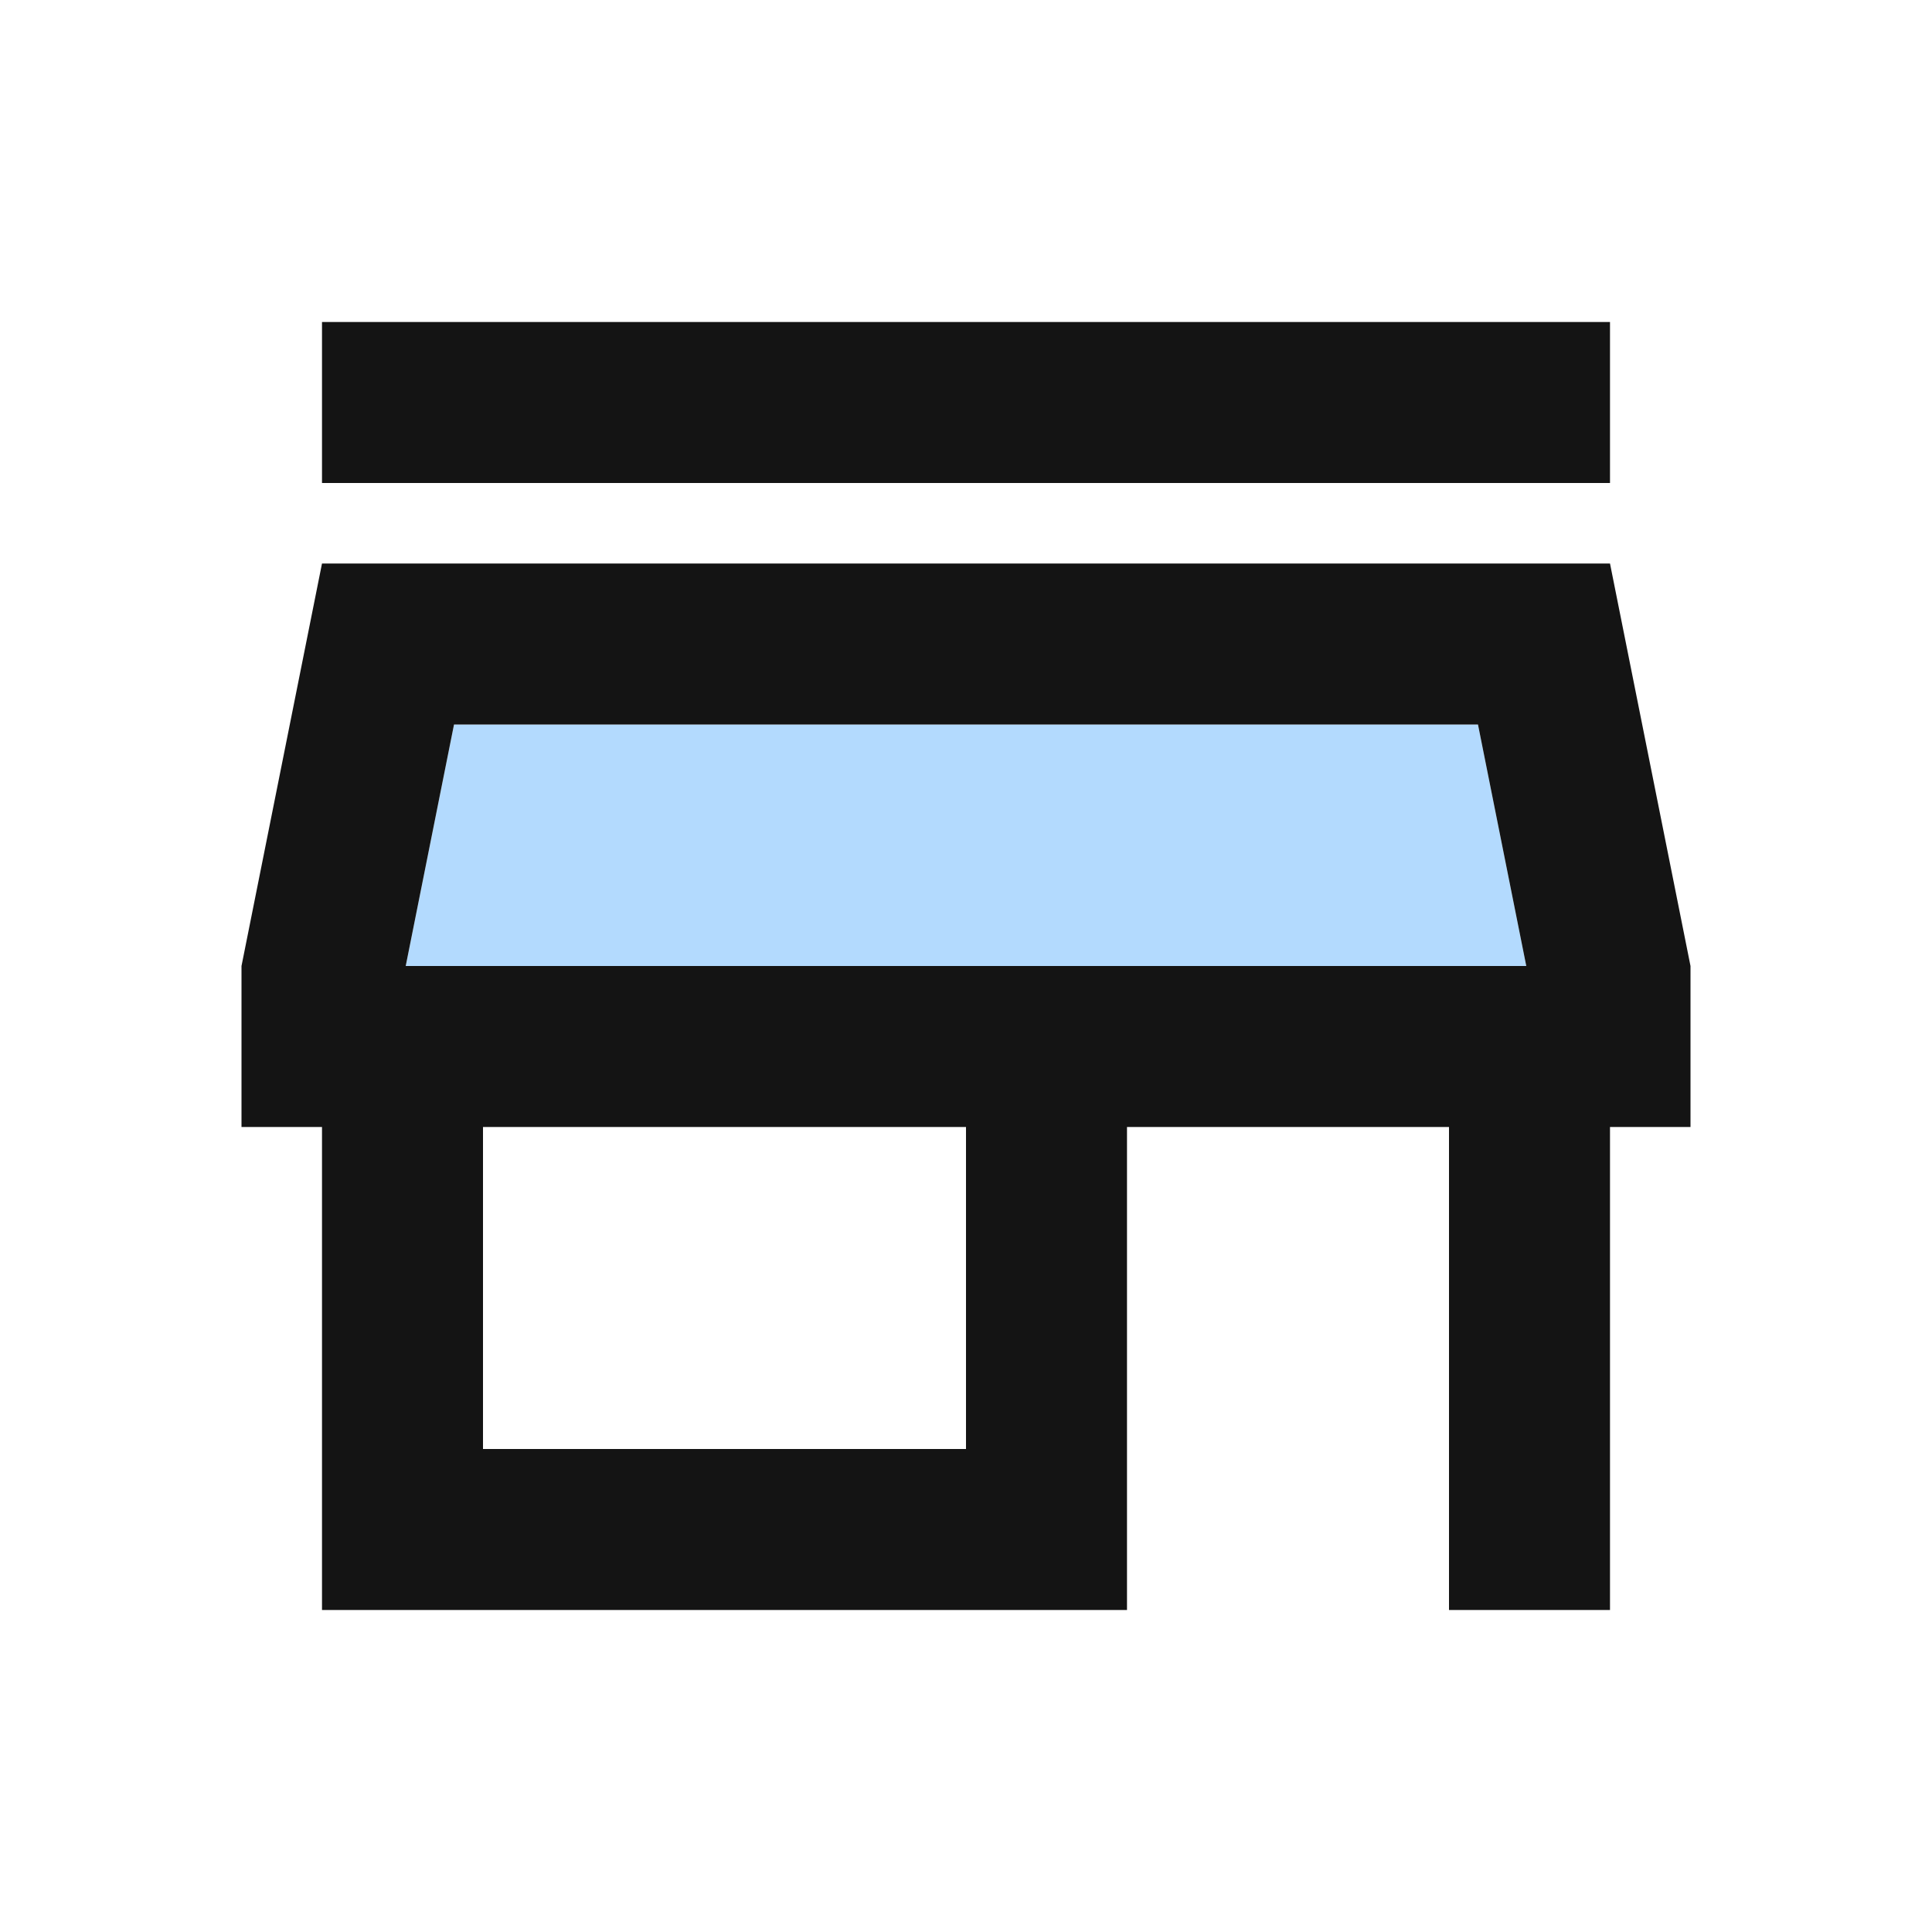 <svg width="24" height="24" viewBox="0 0 24 24" fill="none" xmlns="http://www.w3.org/2000/svg">
<path d="M5.64 9L5.04 12H18.96L18.36 9H5.64Z" fill="#B3DAFE"/>
<path d="M4 7L3 12V14H4V20H14V14H18V20H20V14H21V12L20 7H4ZM12 18H6V14H12V18ZM5.04 12L5.64 9H18.36L18.96 12H5.04ZM4 4H20V6H4V4Z" fill="#141414"/>
</svg>
